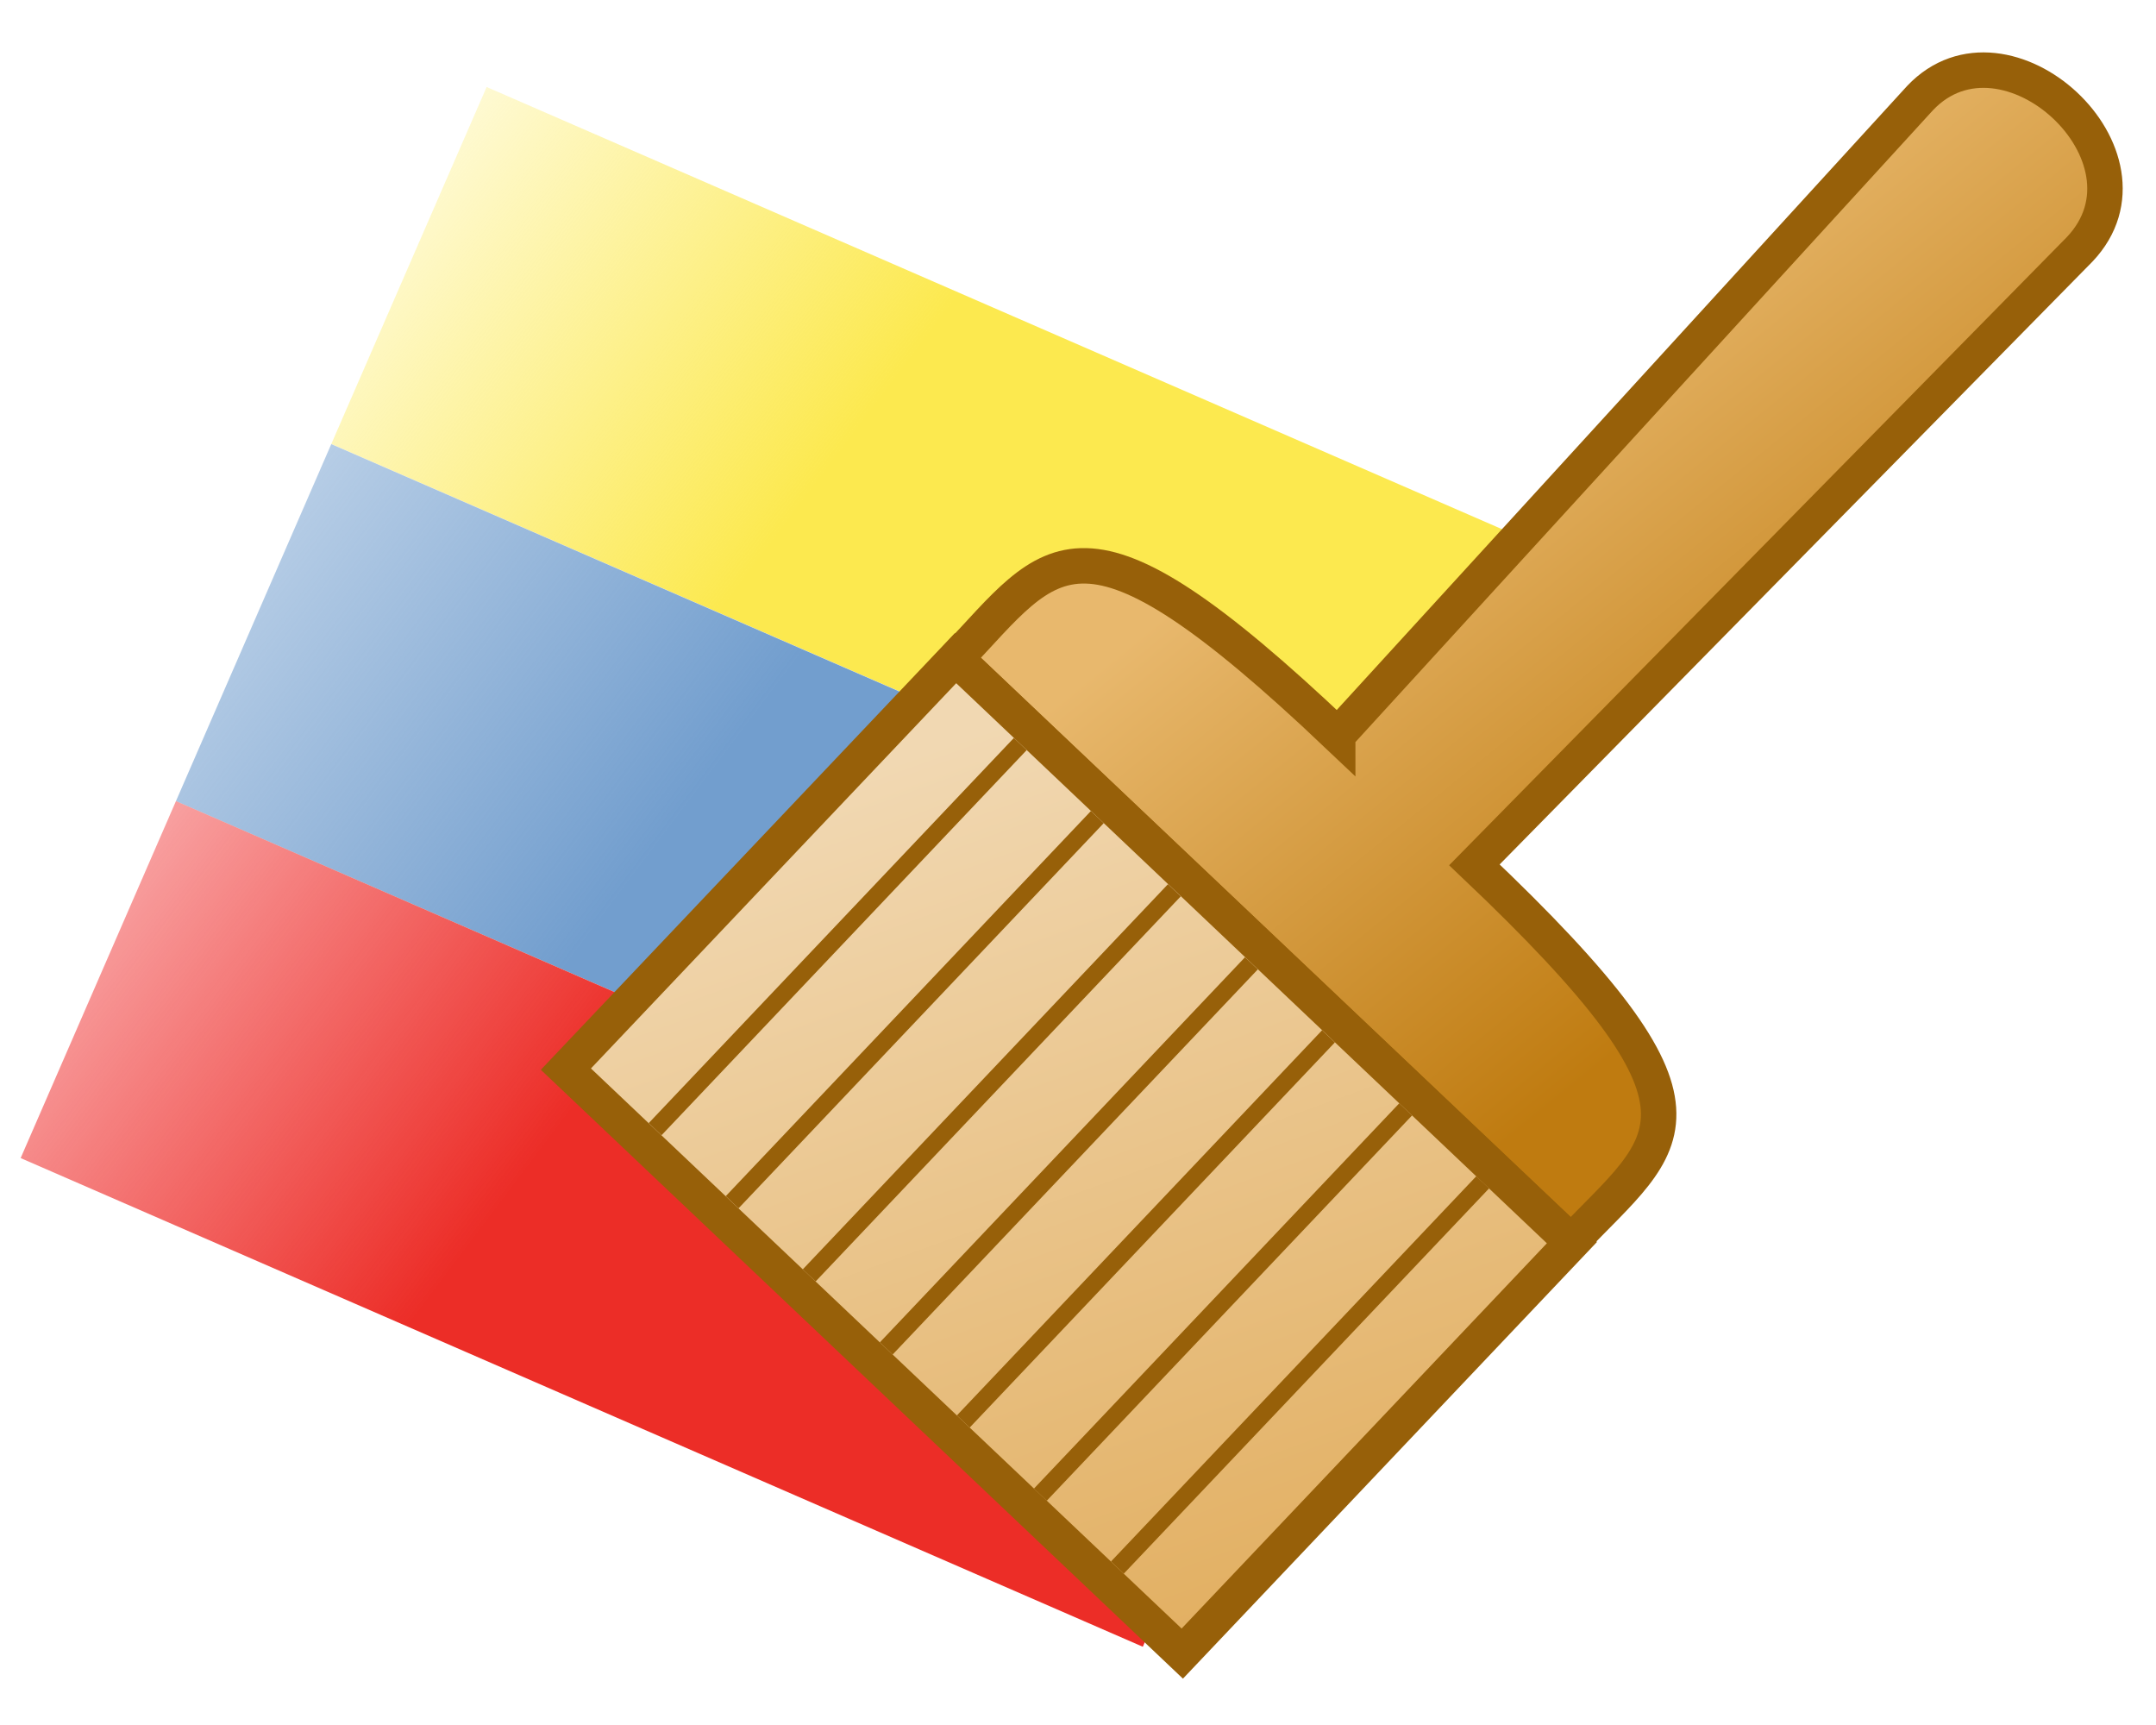 <?xml version="1.0" encoding="UTF-8" standalone="no"?>
<svg
   xmlns:dc="http://purl.org/dc/elements/1.1/"
   xmlns:cc="http://creativecommons.org/ns#"
   xmlns:rdf="http://www.w3.org/1999/02/22-rdf-syntax-ns#"
   xmlns:svg="http://www.w3.org/2000/svg"
   xmlns="http://www.w3.org/2000/svg"
   xmlns:sodipodi="http://sodipodi.sourceforge.net/DTD/sodipodi-0.dtd"
   xmlns:inkscape="http://www.inkscape.org/namespaces/inkscape"
   height="52"
   viewBox="0 0 17.198 13.758"
   width="65"
   version="1.1"
   id="svg57"
   sodipodi:docname="layer_properties.svg"
   inkscape:version="0.92.2 5c3e80d, 2017-08-06">
  <defs
     id="defs61" />
  <sodipodi:namedview
     pagecolor="#ffffff"
     bordercolor="#666666"
     borderopacity="1"
     objecttolerance="10"
     gridtolerance="10"
     guidetolerance="10"
     inkscape:pageopacity="0"
     inkscape:pageshadow="2"
     inkscape:window-width="2256"
     inkscape:window-height="1222"
     id="namedview59"
     showgrid="false"
     inkscape:zoom="10.429825"
     inkscape:cx="8.0001172"
     inkscape:cy="27.56933"
     inkscape:window-x="0"
     inkscape:window-y="36"
     inkscape:window-maximized="0"
     inkscape:current-layer="svg57" />
  <linearGradient
     id="a"
     gradientTransform="rotate(43.475,8.334,288.282)"
     gradientUnits="userSpaceOnUse"
     x1="11.125"
     x2="6.481"
     y1="286.61"
     y2="286.009">
    <stop
       offset="0"
       stop-color="#bf7b10"
       id="stop2" />
    <stop
       offset="1"
       stop-color="#e8b86d"
       id="stop4" />
  </linearGradient>
  <linearGradient
     id="b"
     gradientTransform="rotate(43.475,8.334,288.282)"
     gradientUnits="userSpaceOnUse"
     x1="11.509"
     x2="5.247"
     y1="294.751"
     y2="291.61">
    <stop
       offset="0"
       stop-color="#e2af61"
       id="stop7" />
    <stop
       offset="1"
       stop-color="#f1d8b2"
       id="stop9" />
  </linearGradient>
  <linearGradient
     id="c"
     gradientTransform="matrix(0.984,0,0,1,-0.089,0.095)"
     gradientUnits="userSpaceOnUse"
     x1="5.008"
     x2="0.898"
     y1="281.9"
     y2="280.766">
    <stop
       offset="0"
       stop-color="#fce94f"
       id="stop12" />
    <stop
       offset="1"
       stop-color="#fce94f"
       stop-opacity=".257"
       id="stop14" />
  </linearGradient>
  <linearGradient
     id="d"
     gradientTransform="matrix(0.984,0,0,1,-0.089,3.005)"
     gradientUnits="userSpaceOnUse"
     x1="5.008"
     x2="0.898"
     y1="281.9"
     y2="280.766">
    <stop
       offset="0"
       stop-color="#729ece"
       id="stop17" />
    <stop
       offset="1"
       stop-color="#729ece"
       stop-opacity=".515"
       id="stop19" />
  </linearGradient>
  <linearGradient
     id="e"
     gradientTransform="matrix(0.984,0,0,1,-0.089,5.915)"
     gradientUnits="userSpaceOnUse"
     x1="5.008"
     x2="0.898"
     y1="281.9"
     y2="280.766">
    <stop
       offset="0"
       stop-color="#ec2d27"
       id="stop22" />
    <stop
       offset="1"
       stop-color="#ef2929"
       stop-opacity=".446"
       id="stop24" />
  </linearGradient>
  <g
     transform="matrix(1.067,0,0,1.067,-0.296,-301.252)"
     id="g55">
    <g
       transform="matrix(0.813,0.354,-0.399,0.917,115.333,25.156)"
       id="g33"
       style="fill-rule:evenodd;stroke-width:1.062">
      <path
         d="M 0.794,280.86 H 11.113 v 2.91 H 0.794 Z"
         overflow="visible"
         id="path27"
         style="overflow:visible;fill:url(#c)"
         inkscape:connector-curvature="0" />
      <path
         d="M 0.794,283.771 H 11.113 v 2.91 H 0.794 Z"
         overflow="visible"
         id="path29"
         style="overflow:visible;fill:url(#d)"
         inkscape:connector-curvature="0" />
      <path
         d="M 0.794,286.681 H 11.113 v 2.91 H 0.794 Z"
         overflow="visible"
         id="path31"
         style="overflow:visible;fill:url(#e)"
         inkscape:connector-curvature="0" />
    </g>
    <g
       transform="translate(2.929,-0.465)"
       id="g53"
       style="stroke:#976009">
      <path
         d="m 7.349,288.296 4.354,-4.763 c 0.638,-0.673 1.849,0.439 1.193,1.131 l -4.525,4.601 c 1.974,1.872 1.454,2.049 0.724,2.819 l -4.6,-4.361 c 0.73,-0.77 0.911,-1.269 2.854,0.573 z"
         id="path35"
         style="fill:url(#a);fill-rule:evenodd;stroke-width:0.265"
         inkscape:connector-curvature="0" />
      <path
         d="m 4.492,287.72 -2.913,3.072 4.608,4.369 2.913,-3.072 z"
         id="path37"
         style="fill:url(#b);fill-rule:evenodd;stroke-width:0.265"
         inkscape:connector-curvature="0" />
      <path
         d="m 4.976,288.362 -2.73,2.879"
         id="path39"
         inkscape:connector-curvature="0"
         style="fill:none;stroke-width:0.132" />
      <path
         d="m 5.552,288.908 -2.73,2.879"
         id="path41"
         inkscape:connector-curvature="0"
         style="fill:none;stroke-width:0.132" />
      <path
         d="m 6.128,289.455 -2.73,2.879"
         id="path43"
         inkscape:connector-curvature="0"
         style="fill:none;stroke-width:0.132" />
      <path
         d="m 6.704,290.001 -2.73,2.879"
         id="path45"
         inkscape:connector-curvature="0"
         style="fill:none;stroke-width:0.132" />
      <path
         d="m 7.28,290.547 -2.73,2.879"
         id="path47"
         inkscape:connector-curvature="0"
         style="fill:none;stroke-width:0.132" />
      <path
         d="m 7.857,291.093 -2.731,2.88"
         id="path49"
         inkscape:connector-curvature="0"
         style="fill:none;stroke-width:0.132" />
      <path
         d="m 8.433,291.638 -2.731,2.88"
         id="path51"
         inkscape:connector-curvature="0"
         style="fill:none;stroke-width:0.132" />
    </g>
  </g>
</svg>
